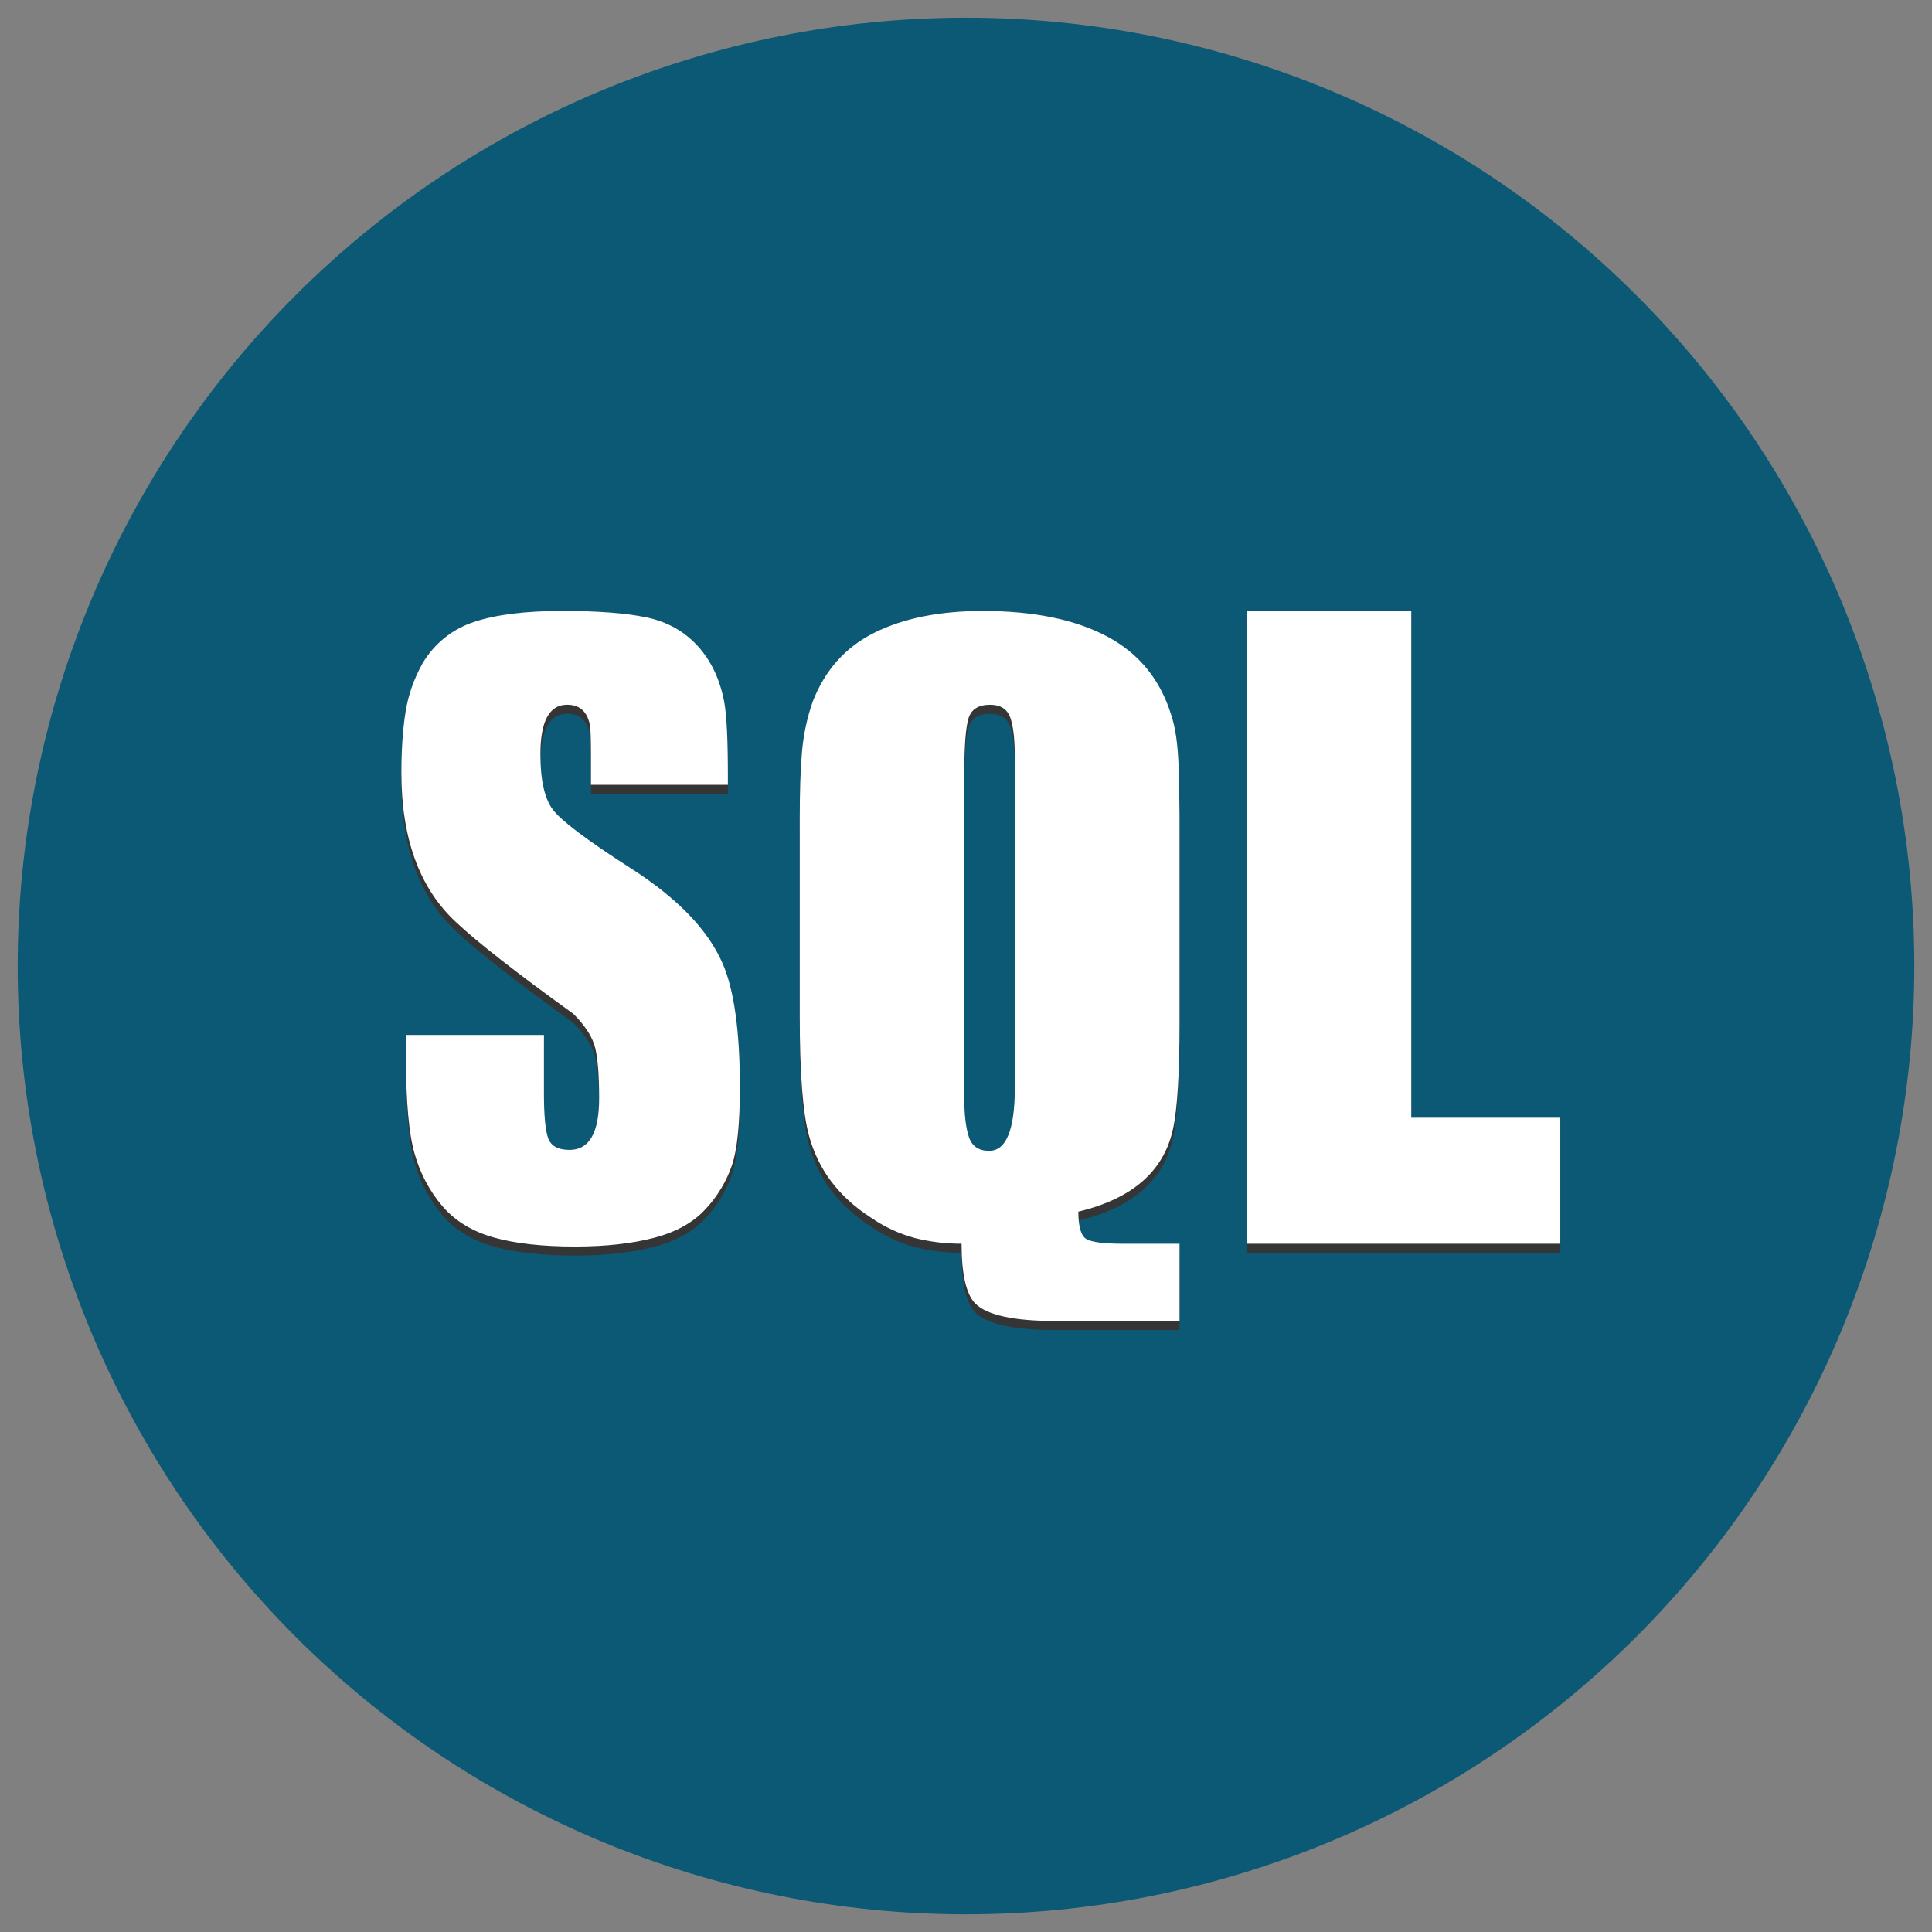 <svg width="72" height="72" viewBox="0 0 72 72" fill="none" xmlns="http://www.w3.org/2000/svg">
<rect x="0" y="0" width="72" height="72" fill="#808080" stroke="none"/>
<path d="M0.659 36C0.659 40.641 1.574 45.237 3.35 49.524C5.126 53.812 7.729 57.708 11.01 60.99C14.292 64.271 18.188 66.875 22.476 68.651C26.763 70.427 31.359 71.341 36 71.341C40.641 71.341 45.236 70.427 49.524 68.651C53.812 66.875 57.708 64.271 60.989 60.99C64.271 57.708 66.874 53.812 68.65 49.524C70.426 45.237 71.341 40.641 71.341 36C71.341 26.627 67.617 17.638 60.989 11.011C54.362 4.383 45.373 0.66 36 0.66C26.627 0.66 17.638 4.383 11.01 11.011C4.383 17.638 0.659 26.627 0.659 36Z" fill="#0B5975"/>
<path d="M27.573 40.863C27.573 42.211 27.475 43.176 27.28 43.756C27.073 44.361 26.741 44.916 26.305 45.384C25.849 45.888 25.207 46.248 24.386 46.464C23.562 46.68 22.578 46.792 21.437 46.792C20.203 46.792 19.185 46.678 18.386 46.45C17.584 46.221 16.951 45.831 16.482 45.282C16.005 44.717 15.655 44.056 15.455 43.345C15.239 42.605 15.131 41.419 15.131 39.798V38.906H20.271V41.099C20.271 41.9 20.323 42.447 20.425 42.746C20.53 43.042 20.796 43.19 21.23 43.19C21.961 43.19 22.328 42.552 22.328 41.271C22.328 40.448 22.282 39.831 22.189 39.42C22.096 39.011 21.825 38.576 21.368 38.119C19.24 36.585 17.78 35.444 16.982 34.691C15.634 33.433 14.959 31.582 14.959 29.139C14.959 28.268 15.011 27.516 15.113 26.874C15.214 26.236 15.427 25.631 15.748 25.057C16.179 24.326 16.861 23.777 17.668 23.514C18.488 23.24 19.586 23.105 20.956 23.105C22.283 23.105 23.329 23.185 24.093 23.345C24.858 23.506 25.494 23.857 25.997 24.406C26.5 24.956 26.83 25.653 26.99 26.498C27.083 27.001 27.126 27.926 27.126 29.275V29.583H22.024V28.522C22.024 27.905 22.011 27.526 21.99 27.39C21.897 26.865 21.614 26.6 21.133 26.6C20.47 26.6 20.139 27.217 20.139 28.451C20.139 29.411 20.294 30.098 20.602 30.508C20.91 30.918 21.863 31.64 23.465 32.668C25.223 33.787 26.377 34.975 26.926 36.234C27.357 37.216 27.573 38.758 27.573 40.863ZM43.958 49.568H39.364C37.788 49.568 36.781 49.351 36.347 48.915C36.007 48.573 35.835 47.83 35.835 46.686C35.257 46.688 34.681 46.619 34.12 46.481C33.532 46.325 32.976 46.07 32.475 45.725C31.263 44.949 30.485 43.921 30.144 42.641C29.916 41.796 29.804 40.312 29.804 38.187V30.885C29.804 29.859 29.829 29.018 29.887 28.368C29.94 27.73 30.073 27.102 30.282 26.498C30.739 25.311 31.51 24.447 32.596 23.91C33.681 23.373 35.024 23.105 36.62 23.105C38.518 23.105 40.06 23.42 41.248 24.05C42.436 24.676 43.238 25.654 43.648 26.981C43.808 27.459 43.898 28.104 43.923 28.915C43.944 29.727 43.958 30.337 43.958 30.752V38.43C43.958 40.347 43.876 41.674 43.715 42.406C43.377 43.979 42.199 45.01 40.186 45.49C40.186 46.061 40.289 46.404 40.496 46.518C40.7 46.631 41.16 46.687 41.865 46.687H43.958V49.568ZM37.82 40.863V28.624C37.82 27.915 37.767 27.402 37.651 27.082C37.537 26.761 37.284 26.601 36.895 26.601C36.462 26.601 36.192 26.773 36.09 27.116C35.989 27.458 35.936 28.142 35.936 29.174V41.272C35.936 41.889 35.994 42.367 36.109 42.714C36.223 43.053 36.473 43.225 36.862 43.225C37.501 43.225 37.82 42.438 37.82 40.863ZM58.148 46.687H46.459V23.105H52.594V41.991H58.148V46.687H58.148Z" fill="#353535"/>
<path d="M27.573 40.526C27.573 41.874 27.475 42.839 27.28 43.419C27.073 44.024 26.741 44.579 26.305 45.047C25.849 45.551 25.207 45.911 24.386 46.127C23.562 46.343 22.578 46.455 21.437 46.455C20.203 46.455 19.185 46.341 18.386 46.113C17.584 45.884 16.951 45.494 16.482 44.945C16.005 44.38 15.655 43.72 15.455 43.008C15.239 42.268 15.131 41.082 15.131 39.461V38.569H20.271V40.762C20.271 41.563 20.323 42.111 20.425 42.409C20.53 42.706 20.796 42.853 21.23 42.853C21.961 42.853 22.328 42.215 22.328 40.934C22.328 40.111 22.282 39.494 22.189 39.083C22.096 38.674 21.825 38.239 21.368 37.782C19.24 36.248 17.78 35.107 16.982 34.354C15.634 33.096 14.959 31.246 14.959 28.802C14.959 27.931 15.011 27.179 15.113 26.538C15.214 25.899 15.427 25.294 15.748 24.72C16.179 23.989 16.861 23.44 17.668 23.177C18.488 22.903 19.586 22.768 20.956 22.768C22.283 22.768 23.329 22.848 24.093 23.008C24.858 23.169 25.494 23.52 25.997 24.069C26.5 24.619 26.83 25.316 26.99 26.161C27.083 26.664 27.126 27.589 27.126 28.938V29.247H22.024V28.185C22.024 27.568 22.011 27.189 21.99 27.053C21.897 26.528 21.614 26.263 21.133 26.263C20.47 26.263 20.139 26.88 20.139 28.114C20.139 29.074 20.294 29.761 20.602 30.171C20.91 30.581 21.863 31.303 23.465 32.331C25.223 33.45 26.377 34.638 26.926 35.897C27.357 36.879 27.573 38.422 27.573 40.526ZM43.958 49.231H39.364C37.788 49.231 36.781 49.015 36.347 48.579C36.007 48.237 35.835 47.493 35.835 46.35C35.257 46.351 34.681 46.283 34.12 46.145C33.532 45.989 32.976 45.734 32.475 45.389C31.263 44.613 30.485 43.585 30.144 42.304C29.916 41.46 29.804 39.975 29.804 37.85V30.549C29.804 29.523 29.829 28.682 29.887 28.032C29.94 27.394 30.073 26.766 30.282 26.162C30.739 24.975 31.51 24.111 32.596 23.574C33.681 23.037 35.024 22.769 36.62 22.769C38.518 22.769 40.06 23.084 41.248 23.714C42.436 24.34 43.238 25.318 43.648 26.645C43.808 27.123 43.898 27.768 43.923 28.579C43.944 29.39 43.958 30.001 43.958 30.415V38.094C43.958 40.011 43.876 41.338 43.715 42.07C43.377 43.643 42.199 44.673 40.186 45.154C40.186 45.725 40.289 46.067 40.496 46.181C40.7 46.295 41.16 46.351 41.865 46.351H43.958V49.231ZM37.82 40.526V28.287C37.82 27.578 37.767 27.065 37.651 26.745C37.537 26.424 37.284 26.264 36.895 26.264C36.462 26.264 36.192 26.436 36.09 26.779C35.989 27.122 35.936 27.806 35.936 28.837V40.935C35.936 41.552 35.994 42.03 36.109 42.377C36.223 42.716 36.473 42.888 36.862 42.888C37.501 42.888 37.82 42.102 37.82 40.526ZM58.148 46.35H46.459V22.768H52.594V41.654H58.148V46.35H58.148Z" fill="white"/>
</svg>
